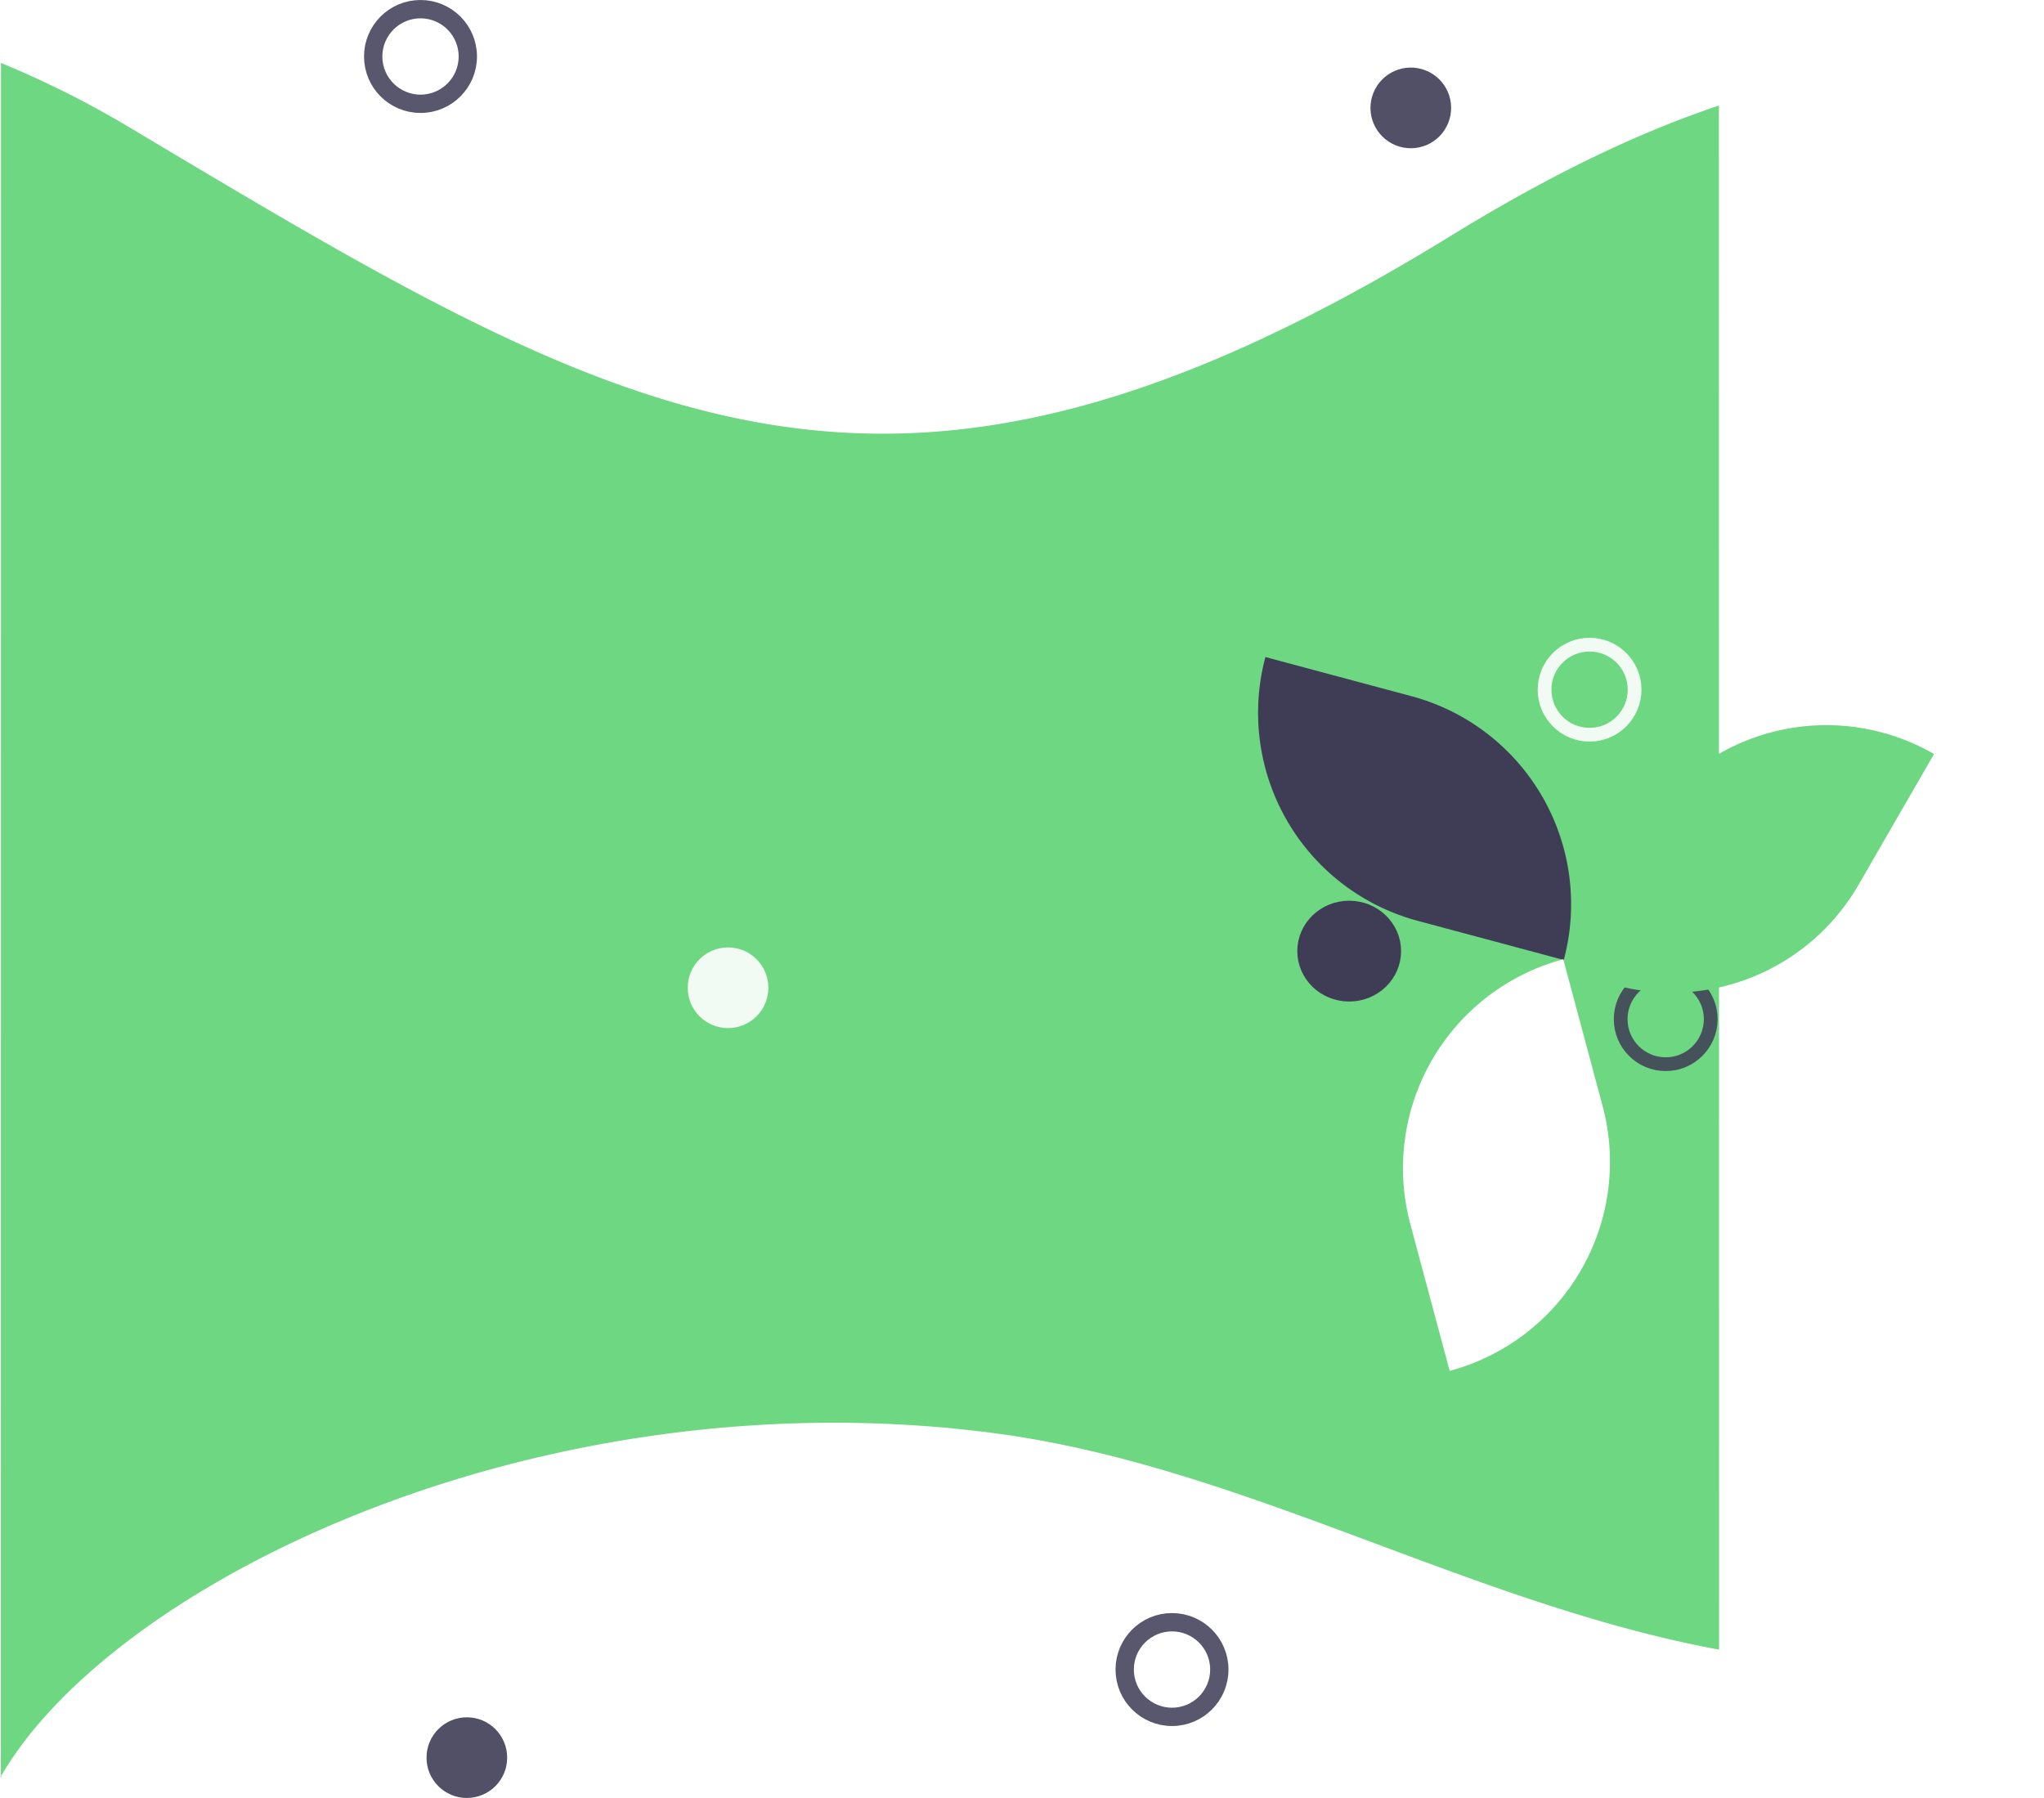 <svg xmlns="http://www.w3.org/2000/svg" xmlns:xlink="http://www.w3.org/1999/xlink" width="446.062" height="392.35" viewBox="0 0 446.062 392.35"><defs><filter id="a" x="239.991" y="119.379" width="137.439" height="114.104" filterUnits="userSpaceOnUse"><feOffset dx="4" dy="11" input="SourceAlpha"/><feGaussianBlur stdDeviation="8" result="b"/><feFlood flood-opacity="0.161"/><feComposite operator="in" in2="b"/><feComposite in="SourceGraphic"/></filter><filter id="c" x="317.359" y="117.04" width="128.703" height="140.782" filterUnits="userSpaceOnUse"><feOffset dx="4" dy="11" input="SourceAlpha"/><feGaussianBlur stdDeviation="8" result="d"/><feFlood flood-opacity="0.161"/><feComposite operator="in" in2="d"/><feComposite in="SourceGraphic"/></filter><filter id="e" x="271.658" y="185.711" width="114.104" height="137.439" filterUnits="userSpaceOnUse"><feOffset dx="4" dy="11" input="SourceAlpha"/><feGaussianBlur stdDeviation="8" result="f"/><feFlood flood-opacity="0.161"/><feComposite operator="in" in2="f"/><feComposite in="SourceGraphic"/></filter></defs><g transform="translate(-18.848 -3601.687)"><path d="M46.061,3622.425a212.159,212.159,0,0,1,28.089,14.082c108.985,65.063,165,99.421,288.131,23.752,20.686-12.712,39.872-22.237,58.682-28.541,0,38.567.04,308.979.04,336.952-.571-.1.012-.014,0,0-54.463-10.088-103.778-39.965-157.681-47.174-99.087-13.253-192.666,32.2-217.278,74.833-.7-.577.761,1.047,0,0C46.044,3913.077,46.061,3712.5,46.061,3622.425Z" transform="translate(-27 -7)" fill="#6ed782"/><g transform="translate(155 -56.79)"><ellipse cx="9.825" cy="9.825" rx="9.825" ry="9.825" transform="translate(217.527 3871.052)" fill="none" stroke="#3f3d56" stroke-width="3" opacity="0.86"/><g transform="matrix(1, 0, 0, 1, -136.15, 3658.48)" filter="url(#a)"><path d="M0,0H33A47,47,0,0,1,80,47v0a0,0,0,0,1,0,0H47A47,47,0,0,1,0,0V0A0,0,0,0,1,0,0Z" transform="translate(337.26 198.48) rotate(-165)" fill="#3f3d56"/></g><g transform="matrix(1, 0, 0, 1, -136.15, 3658.48)" filter="url(#c)"><path d="M0,0H33A47,47,0,0,1,80,47v0a0,0,0,0,1,0,0H47A47,47,0,0,1,0,0V0A0,0,0,0,1,0,0Z" transform="translate(337.36 199.32) rotate(-60)" fill="#6ed782"/></g><g transform="matrix(1, 0, 0, 1, -136.15, 3658.48)" filter="url(#e)"><path d="M0,0H33A47,47,0,0,1,80,47v0a0,0,0,0,1,0,0H47A47,47,0,0,1,0,0V0A0,0,0,0,1,0,0Z" transform="matrix(-0.26, -0.97, 0.97, -0.26, 312.36, 288.15)" fill="#fff"/></g><ellipse cx="9.826" cy="9.826" rx="9.826" ry="9.826" transform="translate(200.916 3799.153)" fill="none" stroke="#fff" stroke-width="3" opacity="0.9"/><ellipse cx="9.825" cy="9.5" rx="9.825" ry="9.5" transform="translate(148.456 3856.529)" fill="#3f3d56" stroke="#3f3d56" stroke-width="3"/></g><ellipse cx="8.801" cy="8.801" rx="8.801" ry="8.801" transform="translate(168.928 3808.434)" fill="#fff" opacity="0.9"/><ellipse cx="8.801" cy="8.801" rx="8.801" ry="8.801" transform="translate(315.271 3630.098) rotate(-68)" fill="#3f3d56" opacity="0.9"/><ellipse cx="8.801" cy="8.801" rx="8.801" ry="8.801" transform="translate(111.928 3976.434)" fill="#3f3d56" opacity="0.9"/><ellipse cx="10.325" cy="10.325" rx="10.325" ry="10.325" transform="translate(100.29 3603.687)" fill="none" stroke="#3f3d56" stroke-width="4" opacity="0.86"/><ellipse cx="10.325" cy="10.325" rx="10.325" ry="10.325" transform="translate(264.29 3955.687)" fill="none" stroke="#3f3d56" stroke-width="4" opacity="0.86"/></g></svg>